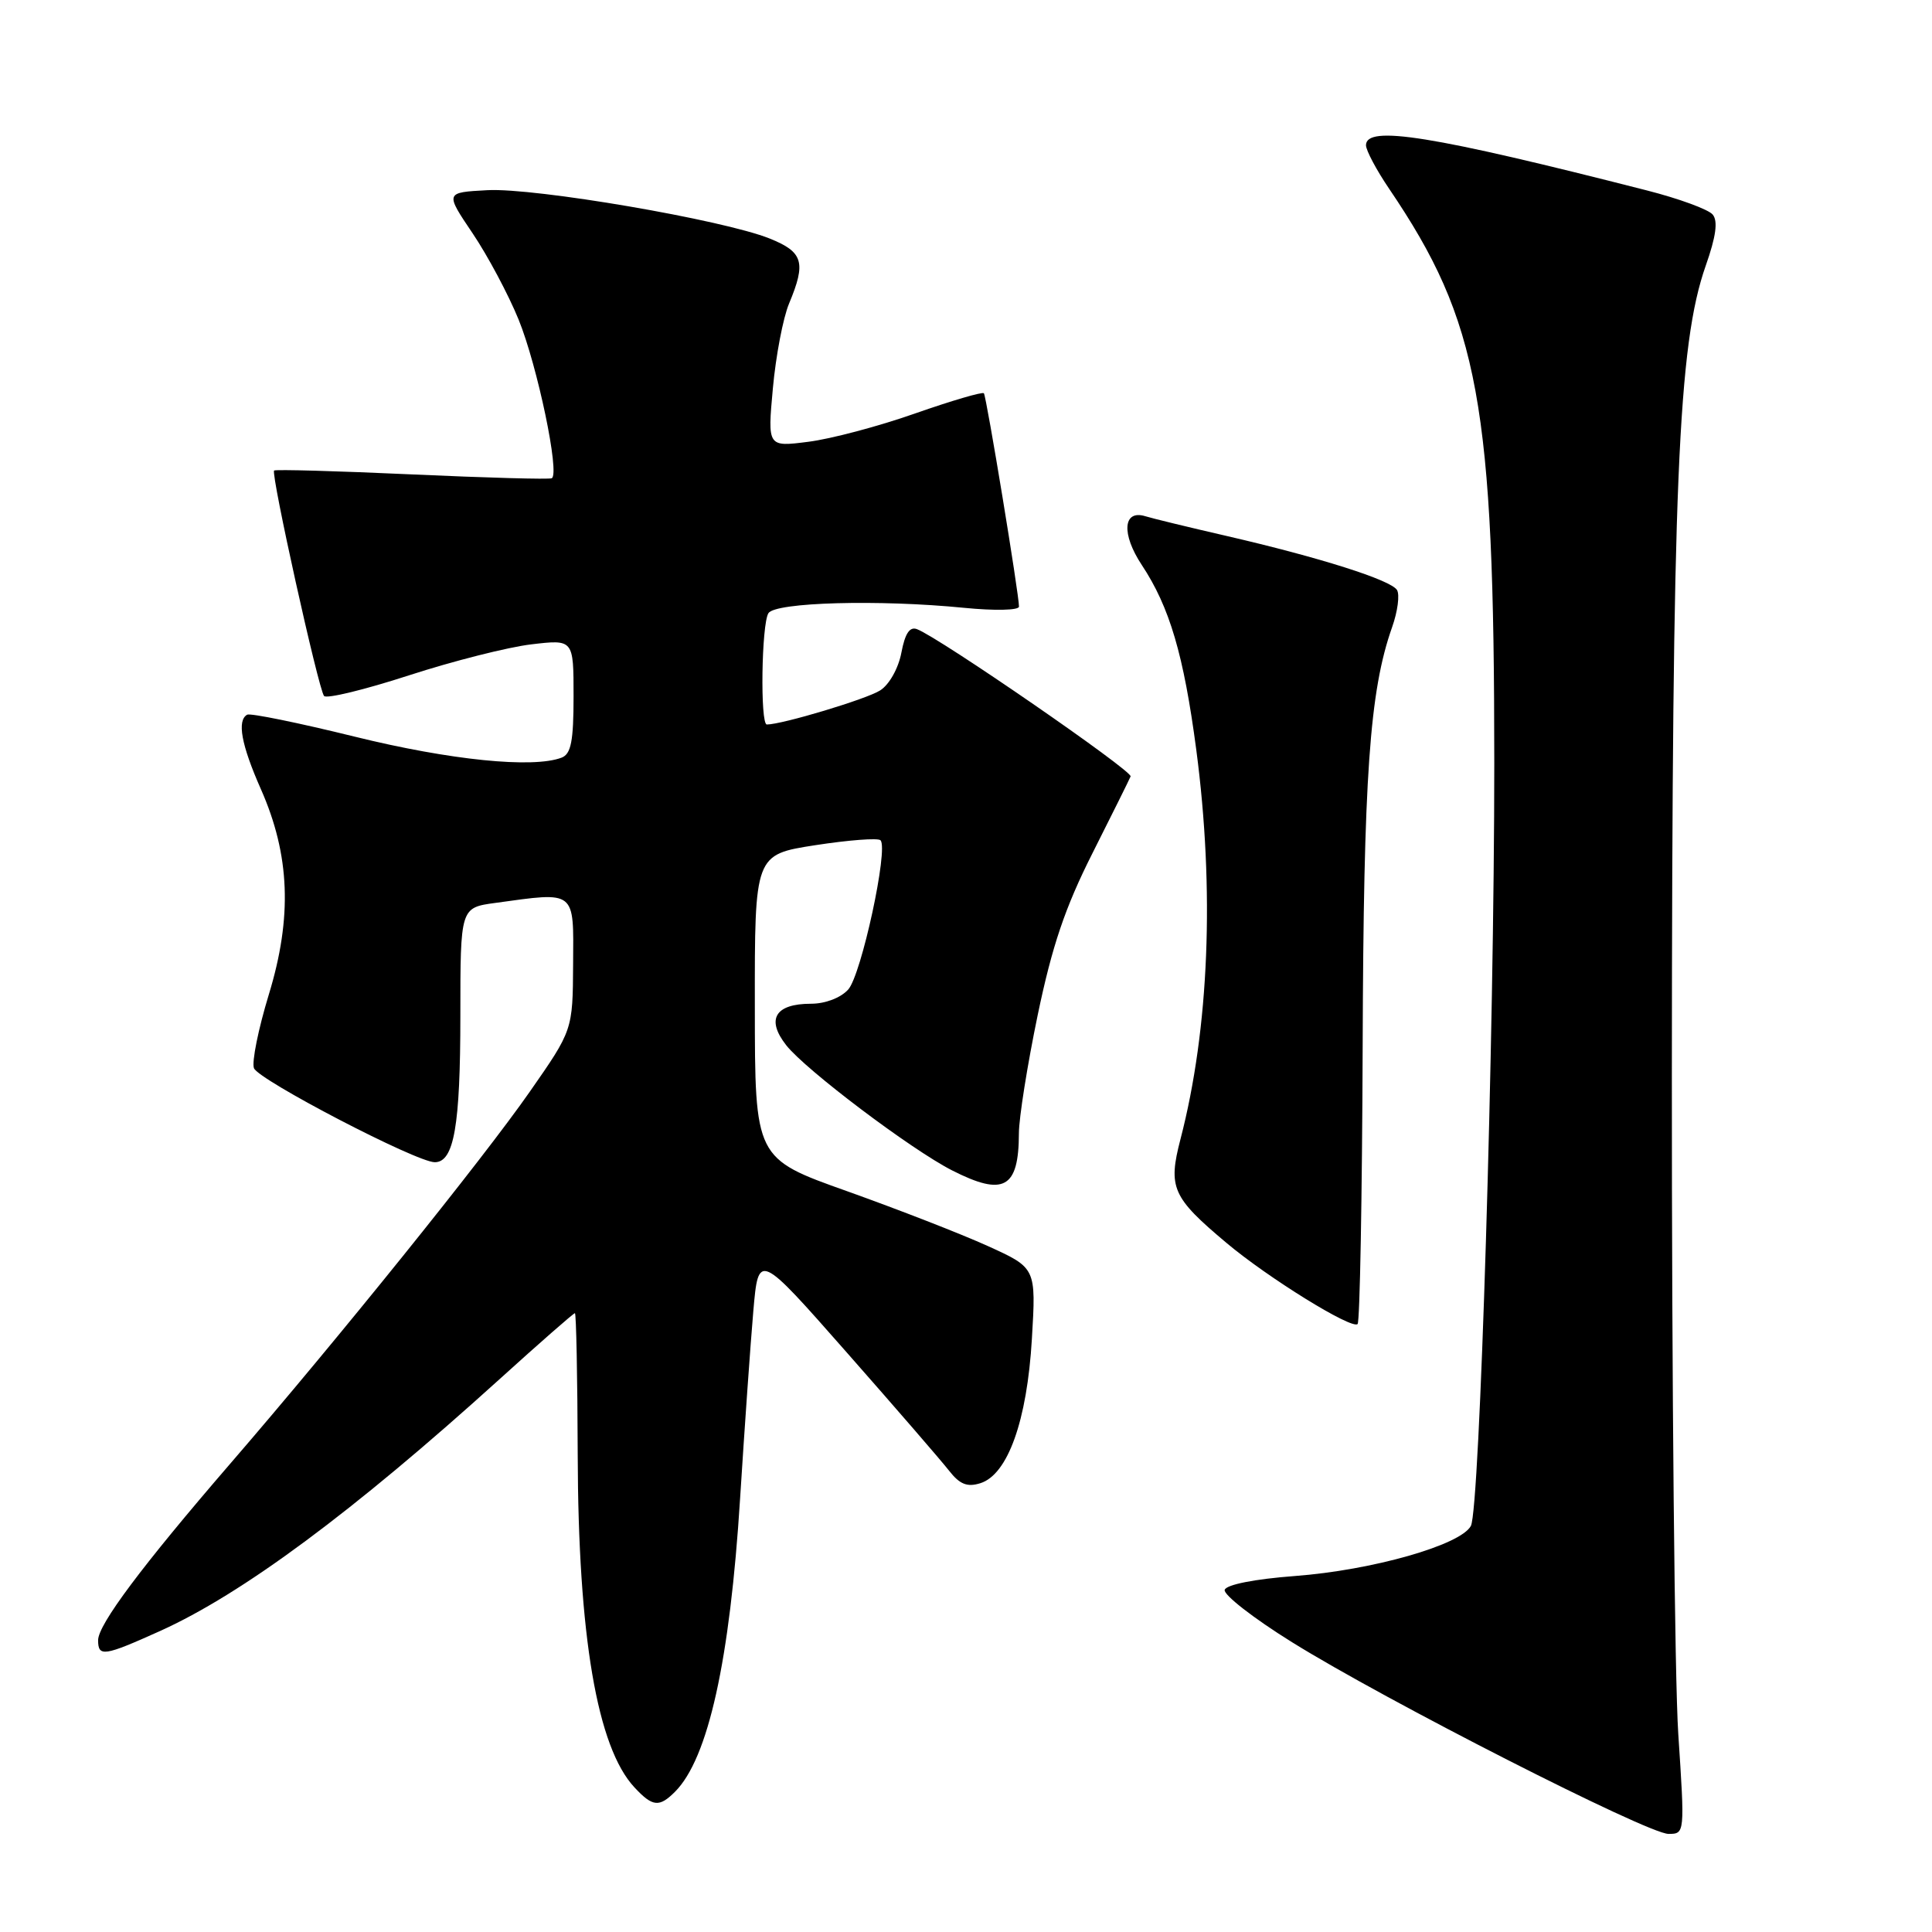 <?xml version="1.0" encoding="UTF-8" standalone="no"?>
<!DOCTYPE svg PUBLIC "-//W3C//DTD SVG 1.1//EN" "http://www.w3.org/Graphics/SVG/1.1/DTD/svg11.dtd" >
<svg xmlns="http://www.w3.org/2000/svg" xmlns:xlink="http://www.w3.org/1999/xlink" version="1.1" viewBox="0 0 256 256">
 <g >
 <path fill="currentColor"
d=" M 222.38 229.75 C 221.90 222.46 221.52 183.20 221.53 142.50 C 221.57 64.01 222.34 45.68 226.02 35.20 C 227.38 31.34 227.66 29.29 226.94 28.43 C 226.38 27.75 222.45 26.31 218.21 25.23 C 189.67 17.94 181.00 16.55 181.00 19.25 C 181.01 19.94 182.38 22.52 184.06 25.00 C 196.00 42.61 198.00 53.53 198.00 101.12 C 198.00 137.36 196.08 199.99 194.90 202.19 C 193.54 204.73 181.84 208.06 171.58 208.83 C 166.26 209.23 162.51 209.97 162.28 210.66 C 162.07 211.29 166.08 214.42 171.20 217.60 C 183.56 225.30 218.33 243.00 221.08 243.00 C 223.25 243.00 223.25 242.96 222.38 229.75 Z  M 89.44 237.42 C 93.84 233.02 96.72 220.04 98.07 198.50 C 98.66 189.15 99.45 177.99 99.82 173.71 C 100.50 165.92 100.50 165.92 112.20 179.21 C 118.64 186.52 124.74 193.57 125.76 194.88 C 127.18 196.69 128.16 197.08 129.91 196.53 C 133.54 195.38 136.09 188.25 136.73 177.42 C 137.29 168.01 137.29 168.01 130.90 165.11 C 127.38 163.51 118.99 160.25 112.27 157.85 C 100.03 153.50 100.03 153.50 100.02 133.37 C 100.00 113.24 100.00 113.24 108.04 111.99 C 112.46 111.31 116.35 111.01 116.67 111.34 C 117.76 112.42 114.13 129.20 112.39 131.12 C 111.40 132.22 109.35 133.00 107.47 133.00 C 102.71 133.00 101.48 135.06 104.18 138.50 C 106.74 141.76 120.72 152.31 126.15 155.08 C 133.01 158.57 134.99 157.47 135.01 150.17 C 135.01 148.15 136.13 141.10 137.50 134.50 C 139.41 125.34 141.12 120.27 144.75 113.07 C 147.36 107.89 149.64 103.30 149.81 102.88 C 150.11 102.17 124.52 84.52 121.51 83.37 C 120.54 82.99 119.92 83.94 119.44 86.47 C 119.05 88.54 117.84 90.71 116.63 91.48 C 114.85 92.63 103.63 96.00 101.61 96.00 C 100.71 96.00 100.90 82.70 101.82 81.25 C 102.74 79.80 116.47 79.42 127.75 80.54 C 131.79 80.94 135.01 80.87 135.02 80.38 C 135.05 78.90 130.71 52.53 130.37 52.11 C 130.19 51.89 126.10 53.09 121.27 54.78 C 116.45 56.48 110.07 58.17 107.10 58.54 C 101.70 59.23 101.70 59.23 102.41 51.45 C 102.80 47.17 103.76 42.11 104.56 40.21 C 106.84 34.75 106.43 33.39 101.97 31.60 C 95.77 29.12 70.88 24.86 64.58 25.20 C 58.97 25.50 58.97 25.50 62.62 30.91 C 64.63 33.89 67.37 39.04 68.72 42.35 C 71.22 48.51 74.21 62.80 73.11 63.37 C 72.77 63.54 64.43 63.31 54.56 62.86 C 44.70 62.41 36.49 62.18 36.32 62.35 C 35.87 62.79 42.20 91.35 42.94 92.22 C 43.27 92.62 48.33 91.39 54.18 89.49 C 60.03 87.59 67.34 85.74 70.41 85.38 C 76.00 84.72 76.00 84.72 76.00 92.26 C 76.00 98.20 75.67 99.91 74.42 100.39 C 70.63 101.84 59.65 100.73 47.00 97.61 C 39.58 95.78 33.16 94.47 32.75 94.70 C 31.38 95.47 31.97 98.69 34.57 104.57 C 38.43 113.30 38.75 121.54 35.62 131.78 C 34.23 136.34 33.34 140.73 33.65 141.54 C 34.26 143.11 55.18 154.00 57.61 154.00 C 60.16 154.00 61.00 149.19 61.00 134.57 C 61.00 120.27 61.00 120.27 65.64 119.64 C 76.38 118.16 76.01 117.87 75.94 127.75 C 75.89 136.50 75.89 136.50 70.19 144.67 C 63.98 153.58 44.81 177.39 30.46 194.00 C 18.81 207.50 13.00 215.26 13.00 217.34 C 13.00 219.58 13.79 219.46 21.16 216.14 C 32.08 211.22 46.77 200.33 66.18 182.76 C 71.50 177.94 76.00 174.00 76.18 174.00 C 76.35 174.00 76.52 182.44 76.55 192.75 C 76.61 216.78 79.12 231.54 84.07 236.84 C 86.47 239.42 87.35 239.51 89.44 237.42 Z  M 180.56 138.70 C 180.68 102.82 181.47 91.58 184.46 83.11 C 185.20 81.02 185.49 78.80 185.11 78.18 C 184.29 76.85 174.89 73.87 162.50 71.01 C 157.55 69.87 152.71 68.70 151.75 68.40 C 148.80 67.50 148.57 70.75 151.29 74.86 C 154.98 80.43 156.85 86.78 158.51 99.33 C 160.96 117.89 160.22 136.32 156.42 150.94 C 154.75 157.37 155.32 158.65 162.50 164.68 C 168.00 169.31 179.13 176.20 179.89 175.44 C 180.19 175.14 180.49 158.61 180.56 138.70 Z "/>
</g>
</svg>